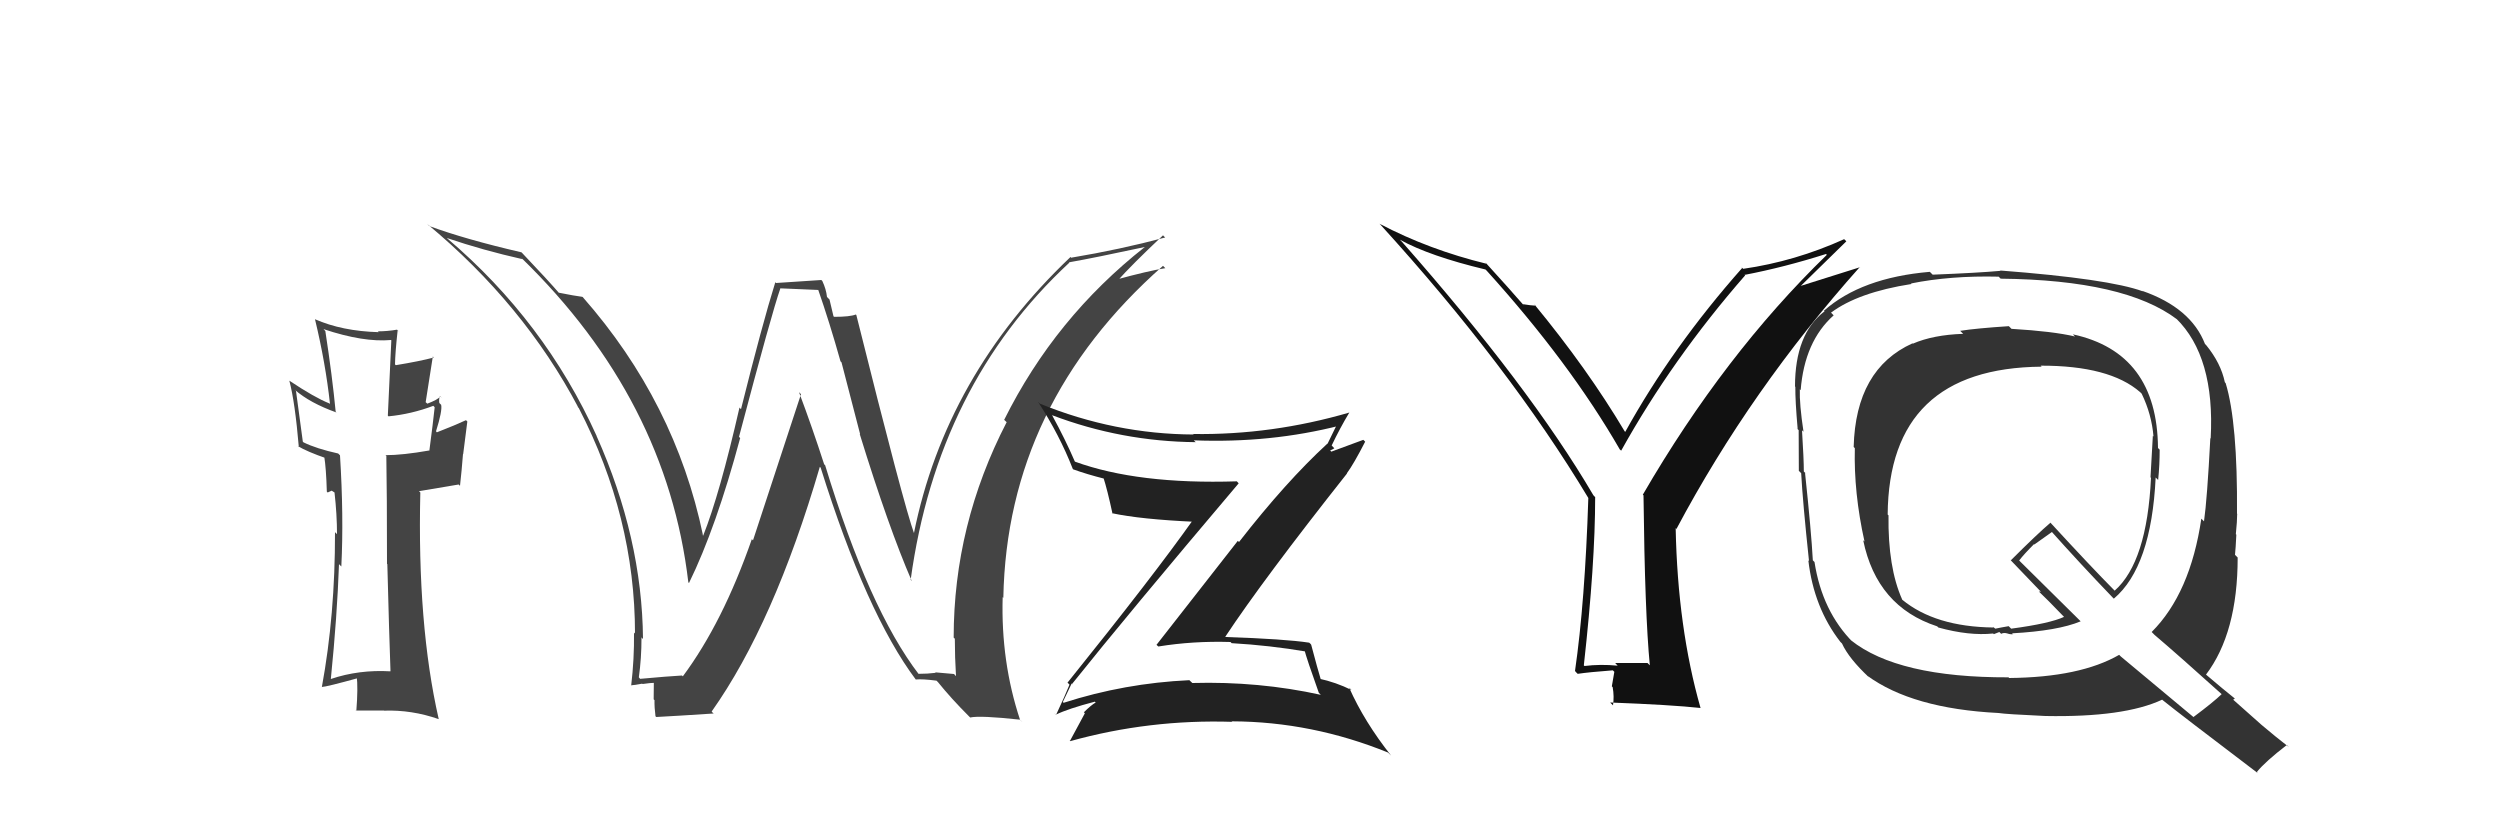 <svg xmlns="http://www.w3.org/2000/svg" width="150" height="50" viewBox="0,0,150,50"><path fill="#333" d="M120.61 19.65L120.58 19.62L120.53 19.57Q118.56 19.70 117.61 19.85L117.66 19.90L117.79 20.03Q115.99 20.09 114.77 20.62L114.86 20.71L114.75 20.60Q111.34 22.14 111.22 26.82L111.21 26.81L111.29 26.89Q111.22 29.56 111.87 32.49L111.73 32.36L111.79 32.41Q112.61 36.40 116.23 37.58L116.33 37.68L116.30 37.65Q118.15 38.16 119.59 38.01L119.63 38.05L119.96 37.92L120.07 38.03Q120.19 37.96 120.38 37.99L120.45 38.07L120.36 37.98Q120.62 38.08 120.77 38.05L120.81 38.08L120.72 38.00Q123.47 37.85 124.84 37.28L124.75 37.19L121.22 33.70L121.15 33.63Q121.43 33.26 122.04 32.65L122.06 32.67L123.13 31.91L122.98 31.77Q124.78 33.79 126.76 35.85L126.77 35.86L126.83 35.92Q129.08 34.02 129.34 28.65L129.48 28.79L129.49 28.79Q129.58 27.89 129.58 26.98L129.57 26.97L129.48 26.88Q129.43 21.16 124.37 20.06L124.40 20.09L124.50 20.19Q123.20 19.88 120.69 19.73ZM133.32 41.65L133.40 41.73L133.31 41.64Q132.79 42.14 131.61 43.02L131.64 43.05L127.25 39.39L127.15 39.29Q124.81 40.64 120.55 40.68L120.51 40.64L120.51 40.64Q113.86 40.66 111.05 38.41L111.04 38.40L111.20 38.56Q109.33 36.69 108.87 33.72L108.91 33.76L108.77 33.62Q108.68 31.93 108.30 28.35L108.39 28.45L108.23 28.29Q108.23 27.56 108.12 25.81L108.13 25.83L108.21 25.90Q107.96 24.24 107.99 23.36L108.07 23.44L108.04 23.41Q108.27 20.48 110.02 18.92L109.86 18.76L109.86 18.76Q111.49 17.54 114.69 17.04L114.66 17.01L114.65 17.01Q117.03 16.53 119.92 16.60L120.01 16.69L120.04 16.72Q127.50 16.80 130.62 19.16L130.55 19.08L130.56 19.10Q132.91 21.40 132.64 26.31L132.47 26.15L132.62 26.29Q132.43 29.95 132.24 31.28L132.17 31.21L132.08 31.12Q131.42 35.60 129.10 37.92L129.29 38.11L129.21 38.04Q130.73 39.33 133.47 41.80ZM128.55 17.47L128.53 17.44L128.57 17.48Q126.52 16.73 120.01 16.23L120.03 16.25L120.03 16.25Q118.73 16.37 115.96 16.48L115.81 16.33L115.79 16.31Q111.68 16.66 109.44 18.64L109.39 18.59L109.47 18.68Q107.70 20.03 107.70 23.19L107.79 23.28L107.72 23.21Q107.71 24.03 107.86 25.74L107.78 25.67L107.92 25.81Q107.93 27.38 107.93 28.25L108.04 28.36L108.07 28.39Q108.16 30.08 108.54 33.66L108.64 33.76L108.50 33.62Q108.83 36.46 110.42 38.51L110.59 38.68L110.52 38.61Q110.93 39.51 112.15 40.65L112.09 40.60L112.02 40.53Q114.73 42.52 119.91 42.78L119.95 42.82L119.91 42.78Q120.32 42.85 122.72 42.96L122.68 42.93L122.72 42.96Q127.45 43.05 129.73 41.98L129.76 42.01L129.75 42.00Q130.75 42.81 135.47 46.39L135.41 46.32L135.41 46.32Q135.92 45.69 137.21 44.70L137.40 44.89L137.34 44.83Q136.49 44.17 135.69 43.49L135.69 43.49L133.99 41.98L134.09 41.92L134.04 41.87Q133.48 41.43 132.27 40.40L132.26 40.40L132.35 40.49Q134.26 37.98 134.26 33.45L134.09 33.28L134.10 33.29Q134.14 32.92 134.18 32.08L134.30 32.20L134.15 32.05Q134.23 31.26 134.23 30.84L134.26 30.87L134.22 30.82Q134.26 25.35 133.54 22.99L133.52 22.97L133.49 22.93Q133.25 21.79 132.38 20.72L132.22 20.56L132.30 20.64Q131.46 18.47 128.53 17.45ZM122.52 22.02L122.50 22.00L122.44 21.94Q126.58 21.93 128.41 23.53L128.51 23.63L128.50 23.62Q129.10 24.86 129.21 26.19L129.14 26.13L129.17 26.16Q129.10 27.27 129.03 28.64L129.12 28.73L129.06 28.67Q128.82 33.72 126.88 35.44L126.79 35.34L126.87 35.43Q125.49 34.04 122.97 31.30L123.12 31.45L123.03 31.36Q122.21 32.06 120.65 33.62L120.65 33.63L120.58 33.55Q121.34 34.35 122.48 35.53L122.45 35.50L122.33 35.49L122.30 35.46Q122.80 35.93 123.83 37.00L123.98 37.14L123.85 37.01Q122.99 37.41 120.67 37.72L120.52 37.57L120.07 37.65L119.72 37.72L119.58 37.61L119.61 37.65Q116.11 37.61 114.13 35.98L114.12 35.97L114.13 35.97Q113.27 34.05 113.31 30.92L113.16 30.78L113.26 30.88Q113.33 22.08 122.50 22.00Z"/><path fill="#444" d="M23.39 40.24L23.28 40.13L23.43 40.28Q21.53 40.17 19.85 40.74L19.86 40.75L19.85 40.74Q20.23 36.97 20.34 33.85L20.36 33.87L20.48 33.99Q20.63 30.98 20.40 27.32L20.35 27.27L20.29 27.21Q18.98 26.92 18.21 26.54L18.17 26.50L17.76 23.46L17.68 23.38Q18.59 24.18 20.19 24.75L20.18 24.74L20.14 24.70Q19.94 22.60 19.52 19.86L19.42 19.76L19.42 19.75Q21.82 20.55 23.46 20.40L23.48 20.42L23.27 24.94L23.31 24.98Q24.67 24.85 26.00 24.35L26.05 24.40L26.08 24.44Q25.99 25.30 25.76 27.05L25.74 27.02L25.75 27.03Q24.16 27.31 23.13 27.31L23.21 27.38L23.18 27.36Q23.22 29.57 23.22 33.83L23.21 33.82L23.24 33.85Q23.35 38.12 23.43 40.29ZM26.54 23.90L26.43 23.80L26.42 23.79Q26.25 23.99 25.64 24.22L25.54 24.13L25.97 21.39L26.03 21.45Q25.16 21.68 23.75 21.91L23.71 21.87L23.70 21.87Q23.71 21.18 23.86 19.81L24.00 19.96L23.82 19.78Q23.24 19.88 22.67 19.88L22.82 20.03L22.72 19.93Q20.53 19.87 18.89 19.15L18.96 19.21L18.90 19.16Q19.53 21.77 19.80 24.24L19.72 24.17L19.75 24.20Q18.89 23.86 17.36 22.84L17.33 22.80L17.36 22.84Q17.70 24.12 17.93 26.83L17.90 26.79L17.86 26.76Q18.42 27.10 19.61 27.51L19.44 27.34L19.45 27.36Q19.57 28.09 19.61 29.50L19.66 29.55L19.90 29.44L20.09 29.56L20.07 29.54Q20.22 30.87 20.22 32.05L20.11 31.94L20.10 31.93Q20.11 36.89 19.31 41.23L19.41 41.33L19.30 41.22Q19.59 41.21 21.54 40.67L21.49 40.63L21.40 40.54Q21.49 41.28 21.38 42.65L21.31 42.58L21.35 42.63Q22.23 42.63 23.03 42.63L22.94 42.53L23.04 42.64Q24.70 42.58 26.33 43.15L26.32 43.14L26.32 43.13Q25.03 37.47 25.22 29.55L25.14 29.47L27.52 29.07L27.60 29.15Q27.70 28.27 27.78 27.24L27.79 27.25L28.04 25.29L27.96 25.21Q27.39 25.48 26.21 25.94L26.19 25.91L26.16 25.88Q26.55 24.64 26.47 24.29L26.36 24.18L26.36 24.18Q26.32 23.95 26.40 23.76Z"/><path fill="#444" d="M55.03 40.37L55.05 40.39L55.14 40.47Q52.14 36.56 49.51 27.92L49.51 27.91L49.45 27.86Q48.74 25.66 47.94 23.53L48.06 23.65L45.18 32.42L45.11 32.35Q43.37 37.35 40.97 40.58L40.87 40.48L40.92 40.53Q40.05 40.58 38.41 40.73L38.39 40.71L38.33 40.64Q38.49 39.51 38.49 38.26L38.44 38.20L38.58 38.34Q38.53 32.28 35.79 26.15L35.70 26.06L35.80 26.16Q32.69 19.28 26.83 14.30L26.72 14.19L26.81 14.28Q28.99 15.02 31.35 15.55L31.20 15.39L31.31 15.50Q40.01 23.97 41.30 34.94L41.25 34.89L41.34 34.98Q42.97 31.65 44.41 26.28L44.44 26.32L44.34 26.21Q46.32 18.72 46.82 17.31L46.81 17.30L49.16 17.40L49.07 17.32Q49.78 19.36 50.43 21.68L50.49 21.74L51.61 26.06L51.58 26.03Q53.31 31.64 54.71 34.87L54.72 34.88L54.64 34.79Q56.24 23.11 64.16 15.76L64.27 15.87L64.14 15.74Q65.72 15.46 68.69 14.82L68.61 14.74L68.69 14.82Q63.30 19.06 60.25 25.19L60.42 25.35L60.40 25.33Q57.22 31.48 57.22 38.26L57.25 38.28L57.29 38.33Q57.29 39.43 57.36 40.57L57.24 40.44L56.11 40.34L56.14 40.37Q55.66 40.43 55.09 40.43ZM61.34 43.32L61.24 43.23L61.20 43.18Q60.05 39.71 60.16 35.83L60.05 35.72L60.20 35.87Q60.42 24.21 69.78 15.95L69.79 15.96L69.92 16.09Q68.90 16.25 66.96 16.78L66.97 16.78L67.04 16.86Q67.88 15.91 69.78 14.12L69.79 14.13L69.91 14.25Q67.21 14.97 64.28 15.46L64.30 15.49L64.23 15.42Q56.73 22.54 54.83 32.02L54.73 31.92L54.86 32.05Q54.24 30.36 51.38 18.90L51.42 18.94L51.35 18.87Q51.00 19.01 50.05 19.01L50.01 18.98L49.77 17.97L49.62 17.82Q49.57 17.35 49.34 16.86L49.28 16.80L46.56 16.98L46.52 16.93Q45.74 19.43 44.46 24.55L44.41 24.50L44.37 24.45Q43.18 29.66 42.19 32.14L42.02 31.96L42.18 32.12Q40.52 24.14 34.96 17.82L34.95 17.82L34.94 17.81Q34.47 17.75 33.52 17.56L33.59 17.64L33.62 17.67Q32.89 16.82 31.33 15.18L31.27 15.12L31.29 15.14Q27.92 14.36 25.75 13.56L25.75 13.56L25.62 13.43Q31.43 18.25 34.70 24.45L34.57 24.32L34.73 24.49Q38.10 31.01 38.10 38.02L38.16 38.08L38.04 37.95Q38.06 39.54 37.87 41.14L37.91 41.18L37.85 41.12Q38.07 41.11 38.53 41.02L38.54 41.03L38.56 41.04Q39.04 40.97 39.27 40.97L39.23 40.94L39.22 41.96L39.27 42.01Q39.26 42.45 39.33 42.98L39.28 42.93L39.38 43.02Q40.53 42.96 42.82 42.81L42.74 42.74L42.70 42.69Q46.44 37.41 49.19 28.01L49.21 28.03L49.24 28.06Q51.99 36.84 54.96 40.79L54.92 40.75L54.94 40.77Q55.36 40.73 56.19 40.84L56.23 40.88L56.28 40.93Q57.06 41.90 58.13 42.97L58.14 42.98L58.21 43.05Q58.80 42.92 61.20 43.18Z"/><path fill="#111" d="M98.90 39.83L98.85 39.78L96.91 39.78L97.06 39.94Q96.02 39.84 95.07 39.96L95.12 40.01L95.03 39.92Q95.71 33.82 95.71 29.82L95.66 29.78L95.60 29.71Q91.77 23.19 84.12 14.51L83.96 14.35L83.99 14.38Q85.78 15.37 89.13 16.17L89.25 16.29L89.21 16.25Q94.19 21.76 97.19 26.97L97.15 26.93L97.27 27.04Q100.33 21.54 104.71 16.52L104.62 16.42L104.69 16.49Q107.04 16.04 109.56 15.24L109.57 15.25L109.61 15.29Q103.45 21.27 98.57 29.68L98.57 29.68L98.61 29.72Q98.69 36.84 98.99 39.92ZM107.97 17.23L110.78 14.48L110.65 14.35Q107.71 15.68 104.59 16.13L104.46 16.00L104.53 16.08Q100.33 20.82 97.51 25.92L97.57 25.97L97.48 25.88Q95.25 22.13 92.05 18.25L92.11 18.31L92.14 18.34Q91.86 18.33 91.37 18.25L91.46 18.35L91.40 18.29Q90.63 17.40 89.10 15.72L89.26 15.88L89.21 15.83Q85.75 14.99 82.78 13.43L82.78 13.44L82.80 13.45Q90.54 21.96 95.30 29.88L95.32 29.89L95.30 29.87Q95.10 36.11 94.50 40.26L94.58 40.35L94.66 40.43Q95.32 40.33 96.77 40.22L96.86 40.31L96.71 41.18L96.76 41.23Q96.86 41.79 96.78 42.32L96.75 42.29L96.61 42.15Q100.29 42.29 102.04 42.48L101.96 42.40L102.03 42.47Q100.66 37.67 100.54 31.69L100.66 31.81L100.59 31.73Q105.04 23.36 111.59 16.02L111.61 16.03L107.93 17.19Z"/><path fill="#222" d="M64.38 41.10L64.34 41.06L64.32 41.04Q67.62 36.91 74.32 29.00L74.19 28.86L74.21 28.88Q68.27 29.07 64.50 27.70L64.54 27.74L64.49 27.69Q63.91 26.35 63.14 24.94L63.12 24.91L63.12 24.91Q67.29 26.49 71.75 26.53L71.77 26.56L71.63 26.42Q76.23 26.60 80.41 25.53L80.30 25.42L80.26 25.38Q79.91 26.10 79.65 26.63L79.56 26.55L79.64 26.62Q77.16 28.90 74.34 32.52L74.27 32.45L69.39 38.69L69.50 38.79Q71.59 38.45 73.84 38.52L73.82 38.51L73.90 38.59Q76.17 38.72 78.41 39.10L78.25 38.94L78.25 38.94Q78.41 39.56 79.13 41.57L79.27 41.71L79.25 41.69Q75.53 40.87 71.54 40.98L71.38 40.83L71.37 40.81Q67.47 40.99 63.81 42.17L63.84 42.19L63.77 42.12Q63.84 41.96 64.30 41.01ZM63.24 42.77L63.25 42.78L63.35 42.88Q64.09 42.52 65.69 42.10L65.78 42.19L65.74 42.15Q65.45 42.32 65.03 42.74L65.05 42.75L65.09 42.80Q64.81 43.31 64.20 44.45L64.15 44.41L64.21 44.47Q68.95 43.15 73.94 43.31L73.86 43.23L73.92 43.28Q78.73 43.30 83.30 45.16L83.30 45.17L83.47 45.34Q81.86 43.31 80.95 41.26L81.05 41.36L81.09 41.40Q80.17 40.94 79.11 40.71L79.24 40.84L79.28 40.88Q79.05 40.12 78.67 38.68L78.62 38.62L78.55 38.56Q77.11 38.34 73.54 38.22L73.48 38.16L73.52 38.20Q75.79 34.77 80.82 28.41L80.91 28.51L80.81 28.40Q81.23 27.83 81.91 26.50L81.80 26.39L79.58 27.21L79.62 27.25Q79.74 27.22 79.89 27.11L79.81 27.03L80.06 26.90L79.90 26.73Q80.39 25.70 80.96 24.75L80.99 24.77L80.97 24.75Q76.31 26.11 71.59 26.04L71.56 26.00L71.62 26.07Q66.89 26.05 62.39 24.22L62.41 24.24L62.28 24.11Q63.57 26.09 64.37 28.14L64.42 28.19L64.39 28.16Q65.22 28.46 66.29 28.73L66.27 28.71L66.20 28.64Q66.44 29.38 66.75 30.82L66.68 30.76L66.71 30.79Q68.42 31.16 71.73 31.31L71.71 31.29L71.59 31.18Q69.23 34.52 64.05 40.96L64.01 40.91L64.17 41.08Q63.93 41.68 63.36 42.90Z"/></svg>